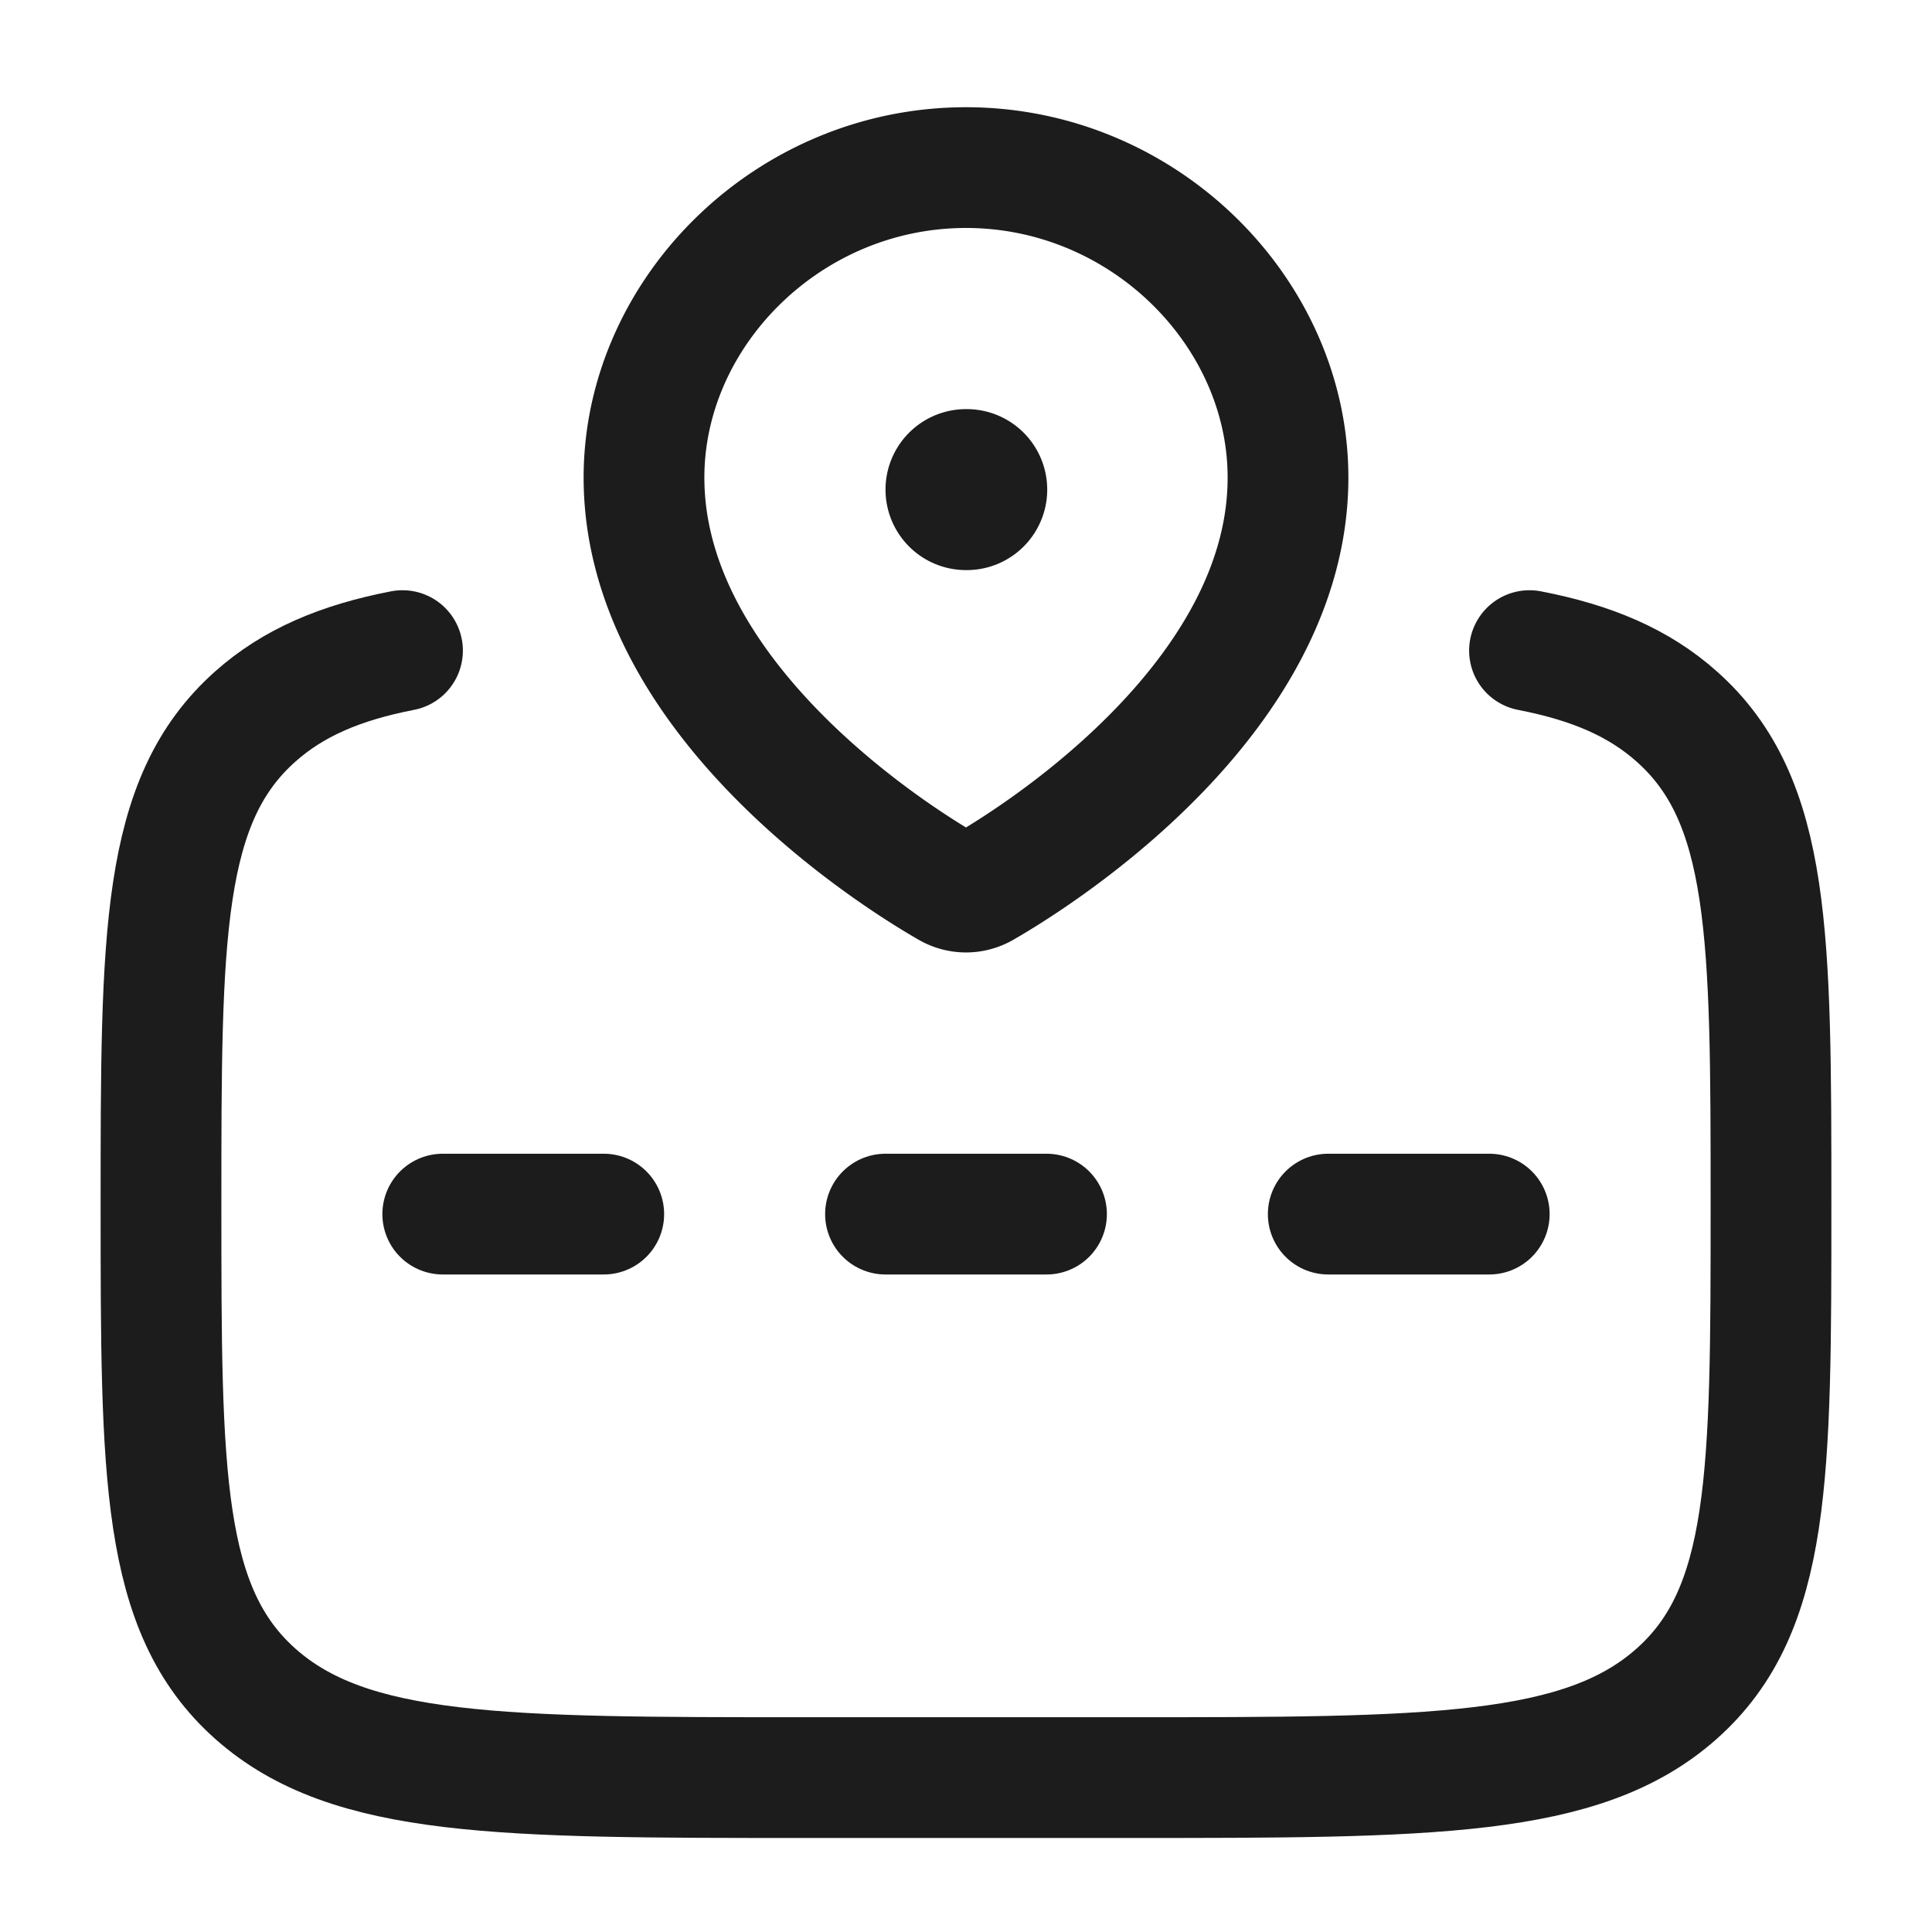 <svg xmlns="http://www.w3.org/2000/svg" width="24" height="24" fill="none" viewBox="0 0 24 24">
  <path stroke="#1B1C1B" stroke-linecap="round" stroke-linejoin="round" stroke-width="1.5" d="M18.5 15.082h-2m-3.5 0h-2m-3.5 0h-2"/>
  <path stroke="#1B1C1B" stroke-width="1.5" d="M16 5.933c0 2.674-2.957 4.615-3.786 5.091a.426.426 0 0 1-.428 0C10.956 10.548 8 8.607 8 5.933c0-2.051 1.79-3.851 4-3.851s4 1.8 4 3.85Z"/>
  <path stroke="#1B1C1B" stroke-linecap="round" stroke-linejoin="round" stroke-width="2" d="M12 6.082h.009"/>
  <path stroke="#1B1C1B" stroke-linecap="round" stroke-linejoin="round" stroke-width="1.5" d="M19 8.082c.774.15 1.359.4 1.828.818C22 9.94 22 11.617 22 14.97s0 5.029-1.172 6.07c-1.171 1.042-3.057 1.042-6.828 1.042h-4c-3.771 0-5.657 0-6.828-1.041C2 19.998 2 18.323 2 14.97c0-3.353 0-5.029 1.172-6.07.47-.418 1.054-.668 1.828-.818"/>
</svg>
